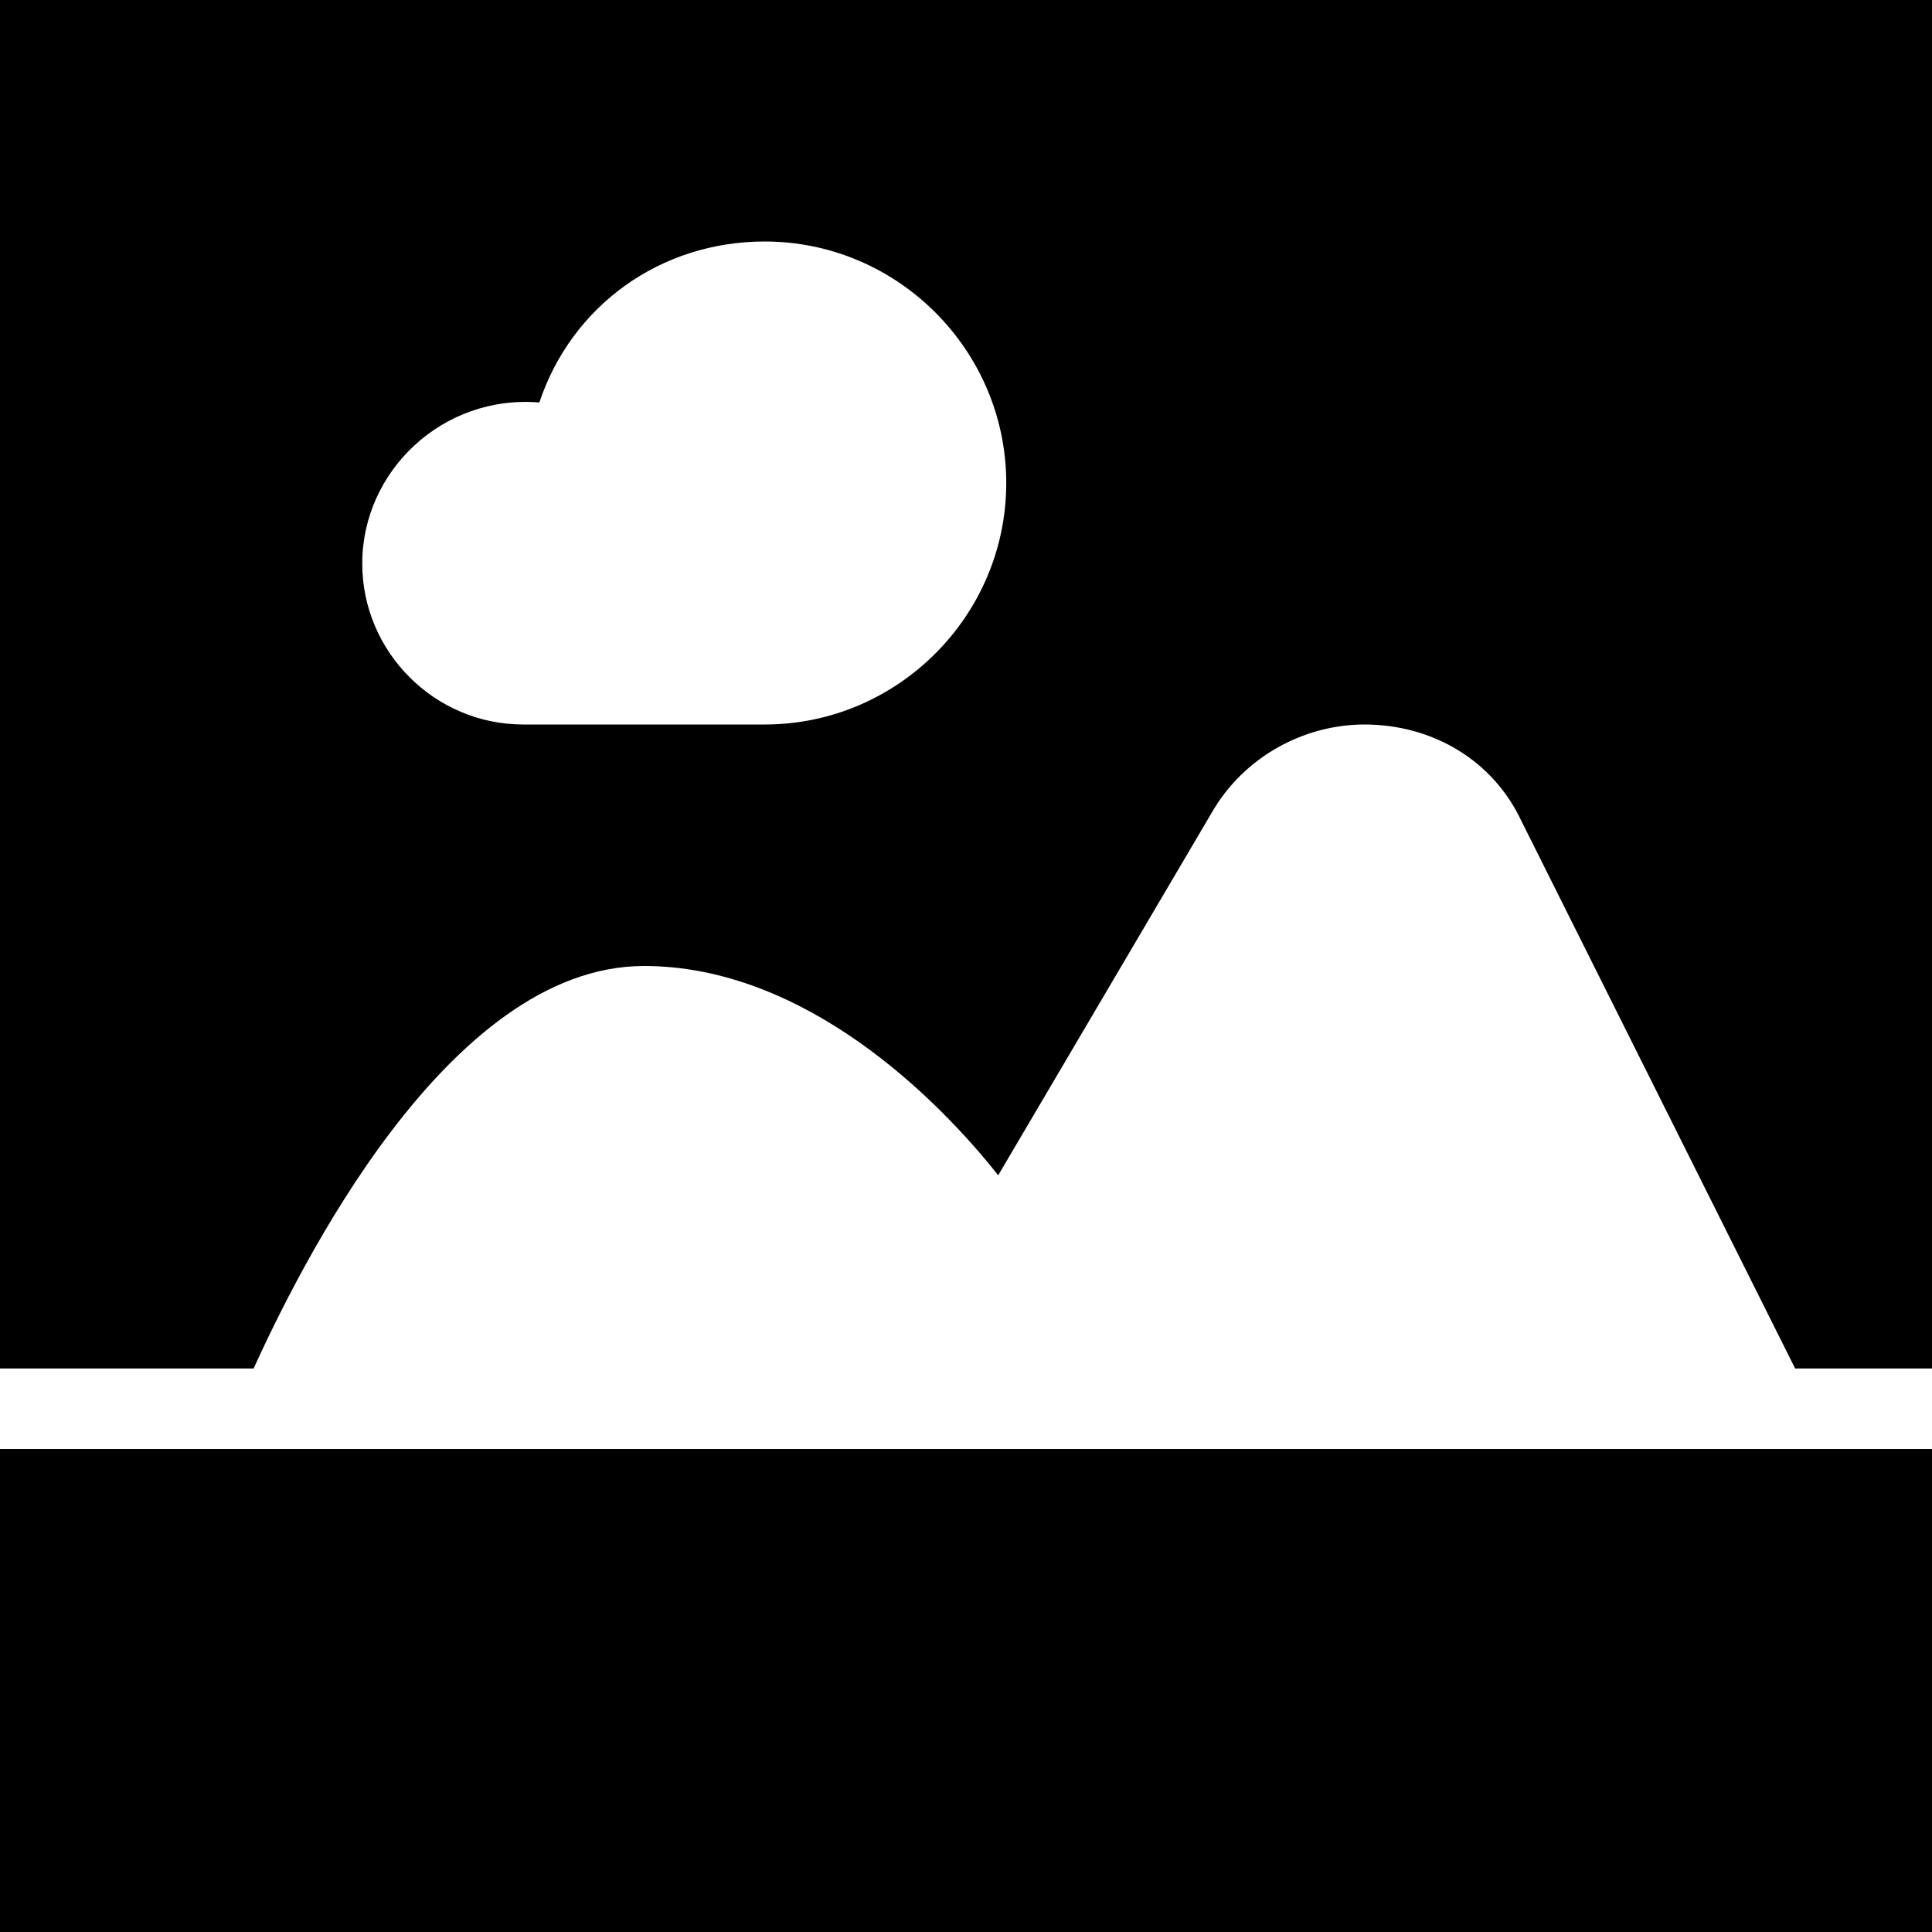 <?xml version="1.0" encoding="utf-8"?>
<!-- Generator: Adobe Illustrator 17.0.0, SVG Export Plug-In . SVG Version: 6.00 Build 0)  -->
<!DOCTYPE svg PUBLIC "-//W3C//DTD SVG 1.1//EN" "http://www.w3.org/Graphics/SVG/1.1/DTD/svg11.dtd">
<svg version="1.1" id="Layer_1" xmlns="http://www.w3.org/2000/svg" xmlns:xlink="http://www.w3.org/1999/xlink" x="0px" y="0px"
	 width="48px" height="48px" viewBox="0 0 48 48" enable-background="new 0 0 48 48" xml:space="preserve">
<path d="M44,36h4v12H0V36h7H44z M48,0v34h-3.4l-6.8-13.6c-0.7-1.5-2.2-2.4-3.9-2.4c-1.5,0-3,0.8-3.8,2.2l-5.3,9
	C23.3,27.3,20,24,16,24c-4.9,0-8.6,7.6-9.7,10H0V0H48z M25,12c0-3.3-2.7-6-6-6c-2.6,0-4.8,1.6-5.6,4C11,9.8,9,11.7,9,14
	c0,2.2,1.8,4,4,4h6C22.3,18,25,15.3,25,12z"/>
</svg>

